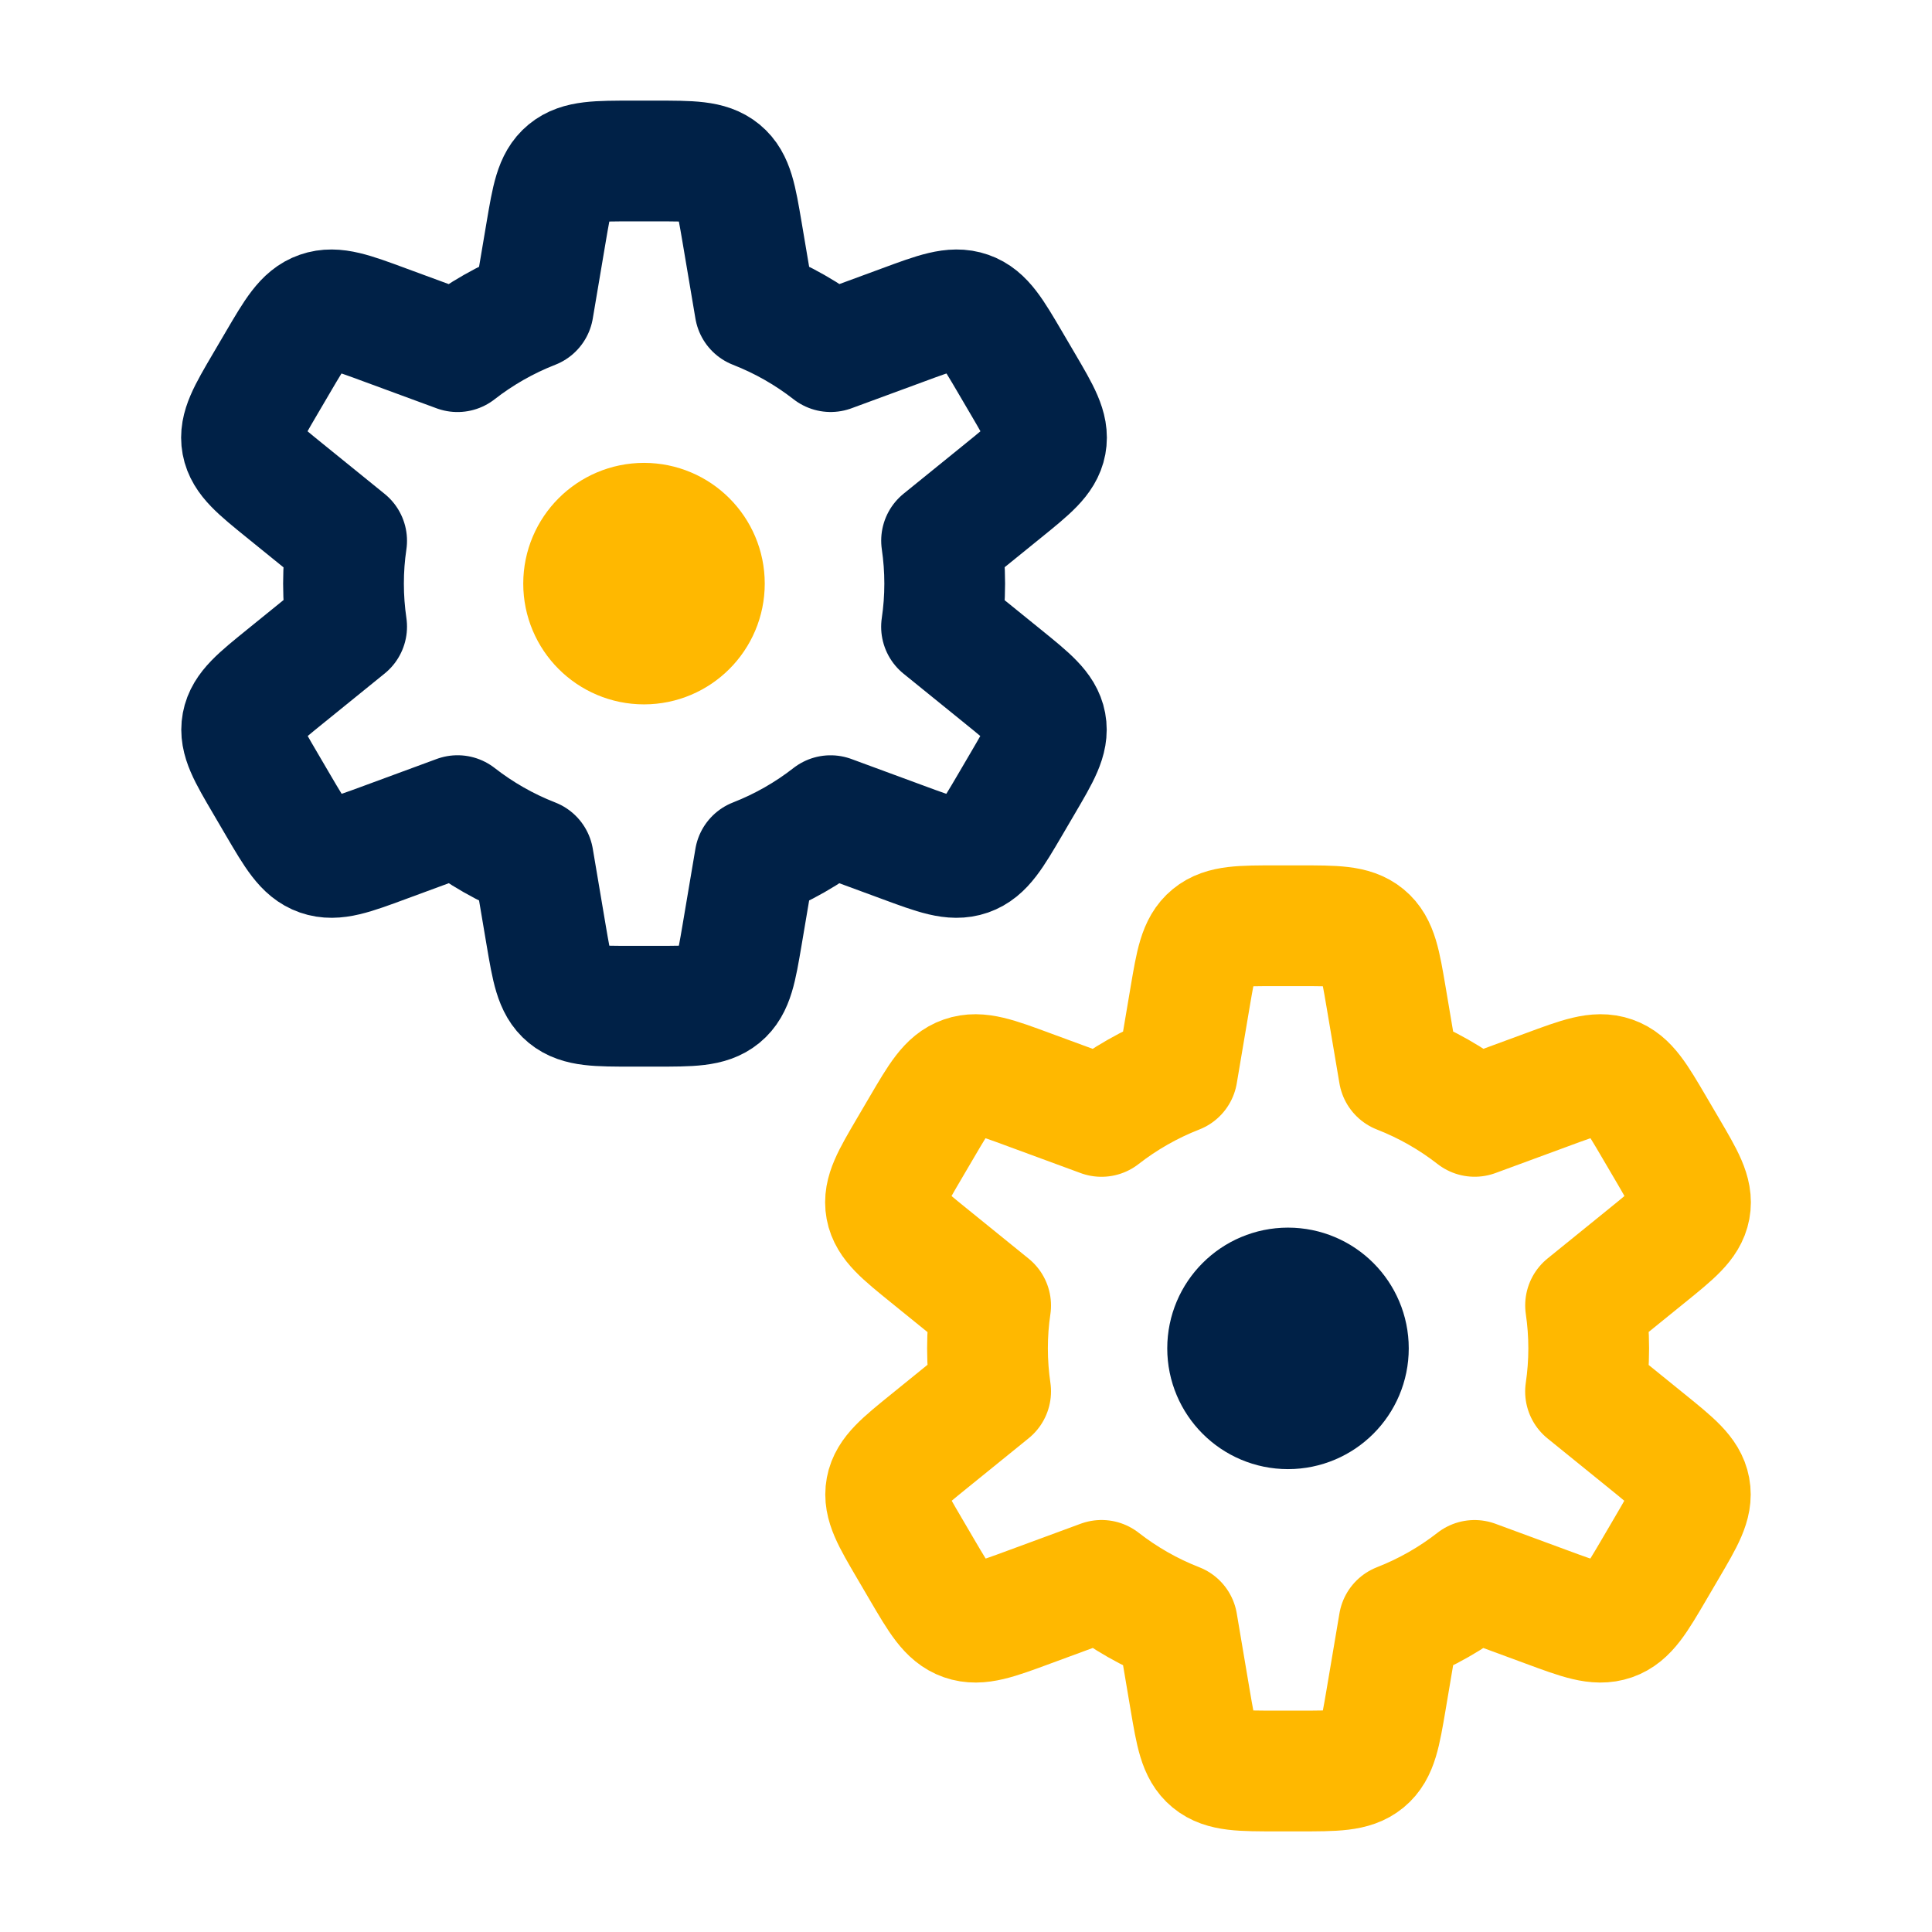 <svg width="48" height="48" viewBox="0 0 48 48" fill="none" xmlns="http://www.w3.org/2000/svg">
<path d="M18.757 7.666L18.435 5.76C18.292 4.92 18.221 4.5 17.917 4.25C17.613 4 17.173 4 16.293 4H15.712C14.832 4 14.392 4 14.088 4.25C13.784 4.5 13.713 4.92 13.57 5.76L13.248 7.666C12.565 7.933 11.932 8.296 11.366 8.737L9.565 8.074C8.735 7.767 8.319 7.614 7.941 7.746C7.563 7.877 7.344 8.251 6.905 8.999L6.584 9.546C6.157 10.274 5.943 10.639 6.013 11.013C6.083 11.387 6.415 11.656 7.078 12.193L8.612 13.436C8.56 13.783 8.534 14.139 8.534 14.5C8.534 14.863 8.561 15.22 8.612 15.568L7.082 16.808C6.419 17.345 6.087 17.614 6.017 17.988C5.947 18.362 6.161 18.726 6.588 19.454L6.909 20.002C7.348 20.75 7.567 21.123 7.945 21.255C8.323 21.387 8.739 21.234 9.569 20.927L11.368 20.264C11.934 20.705 12.566 21.068 13.248 21.334L13.57 23.24C13.713 24.08 13.784 24.5 14.088 24.75C14.392 25 14.832 25 15.712 25H16.293C17.173 25 17.613 25 17.917 24.75C18.221 24.5 18.292 24.08 18.435 23.24L18.757 21.334C19.438 21.068 20.07 20.706 20.635 20.265L22.431 20.927C23.261 21.234 23.677 21.387 24.055 21.255C24.433 21.123 24.652 20.75 25.091 20.002L25.412 19.454C25.839 18.726 26.053 18.362 25.983 17.988C25.913 17.614 25.581 17.345 24.918 16.808L23.392 15.572C23.444 15.222 23.471 14.864 23.471 14.5C23.471 14.137 23.444 13.781 23.393 13.432L24.922 12.193C25.585 11.656 25.917 11.387 25.987 11.013C26.057 10.639 25.843 10.274 25.416 9.546L25.095 8.999C24.656 8.251 24.437 7.877 24.059 7.746C23.681 7.614 23.265 7.767 22.435 8.074L20.637 8.736C20.072 8.295 19.439 7.933 18.757 7.666Z" stroke="#002147" stroke-width="3" stroke-linejoin="round"/>
<path d="M34.757 26.666L34.435 24.76C34.292 23.92 34.221 23.5 33.917 23.25C33.613 23 33.173 23 32.293 23H31.712C30.832 23 30.392 23 30.088 23.25C29.784 23.5 29.713 23.92 29.57 24.76L29.248 26.666C28.565 26.933 27.932 27.296 27.366 27.737L25.565 27.074C24.735 26.767 24.319 26.614 23.941 26.746C23.563 26.877 23.344 27.251 22.905 27.999L22.584 28.546C22.157 29.274 21.943 29.638 22.013 30.013C22.083 30.387 22.415 30.656 23.078 31.193L24.612 32.436C24.56 32.783 24.534 33.139 24.534 33.5C24.534 33.863 24.561 34.219 24.612 34.568L23.082 35.808C22.419 36.345 22.087 36.614 22.017 36.988C21.947 37.362 22.161 37.726 22.588 38.454L22.909 39.002C23.348 39.75 23.567 40.123 23.945 40.255C24.323 40.387 24.739 40.234 25.569 39.927L27.368 39.264C27.934 39.705 28.566 40.068 29.248 40.334L29.57 42.24C29.713 43.08 29.784 43.5 30.088 43.75C30.392 44 30.832 44 31.712 44H32.293C33.173 44 33.613 44 33.917 43.75C34.221 43.5 34.292 43.08 34.435 42.24L34.757 40.334C35.438 40.068 36.07 39.706 36.635 39.265L38.431 39.927C39.261 40.234 39.677 40.387 40.055 40.255C40.433 40.123 40.652 39.75 41.091 39.002L41.412 38.454C41.839 37.726 42.053 37.362 41.983 36.988C41.913 36.614 41.581 36.345 40.918 35.808L39.392 34.572C39.444 34.222 39.471 33.864 39.471 33.5C39.471 33.137 39.444 32.781 39.393 32.432L40.922 31.193C41.585 30.656 41.917 30.387 41.987 30.013C42.057 29.638 41.843 29.274 41.416 28.546L41.095 27.999C40.656 27.251 40.437 26.877 40.059 26.746C39.681 26.614 39.265 26.767 38.435 27.074L36.637 27.736C36.072 27.295 35.439 26.933 34.757 26.666Z" stroke="#FFB800" stroke-width="3" stroke-linejoin="round"/>
<path d="M17.5 14.5C17.5 15.328 16.828 16 16 16C15.172 16 14.5 15.328 14.5 14.5C14.5 13.672 15.172 13 16 13C16.828 13 17.5 13.672 17.5 14.5Z" stroke="#FFB800" stroke-width="3" stroke-linejoin="round"/>
<path d="M33.5 33.5C33.5 34.328 32.828 35 32 35C31.172 35 30.5 34.328 30.5 33.5C30.5 32.672 31.172 32 32 32C32.828 32 33.5 32.672 33.5 33.5Z" stroke="#002147" stroke-width="3" stroke-linejoin="round"/>
</svg>
